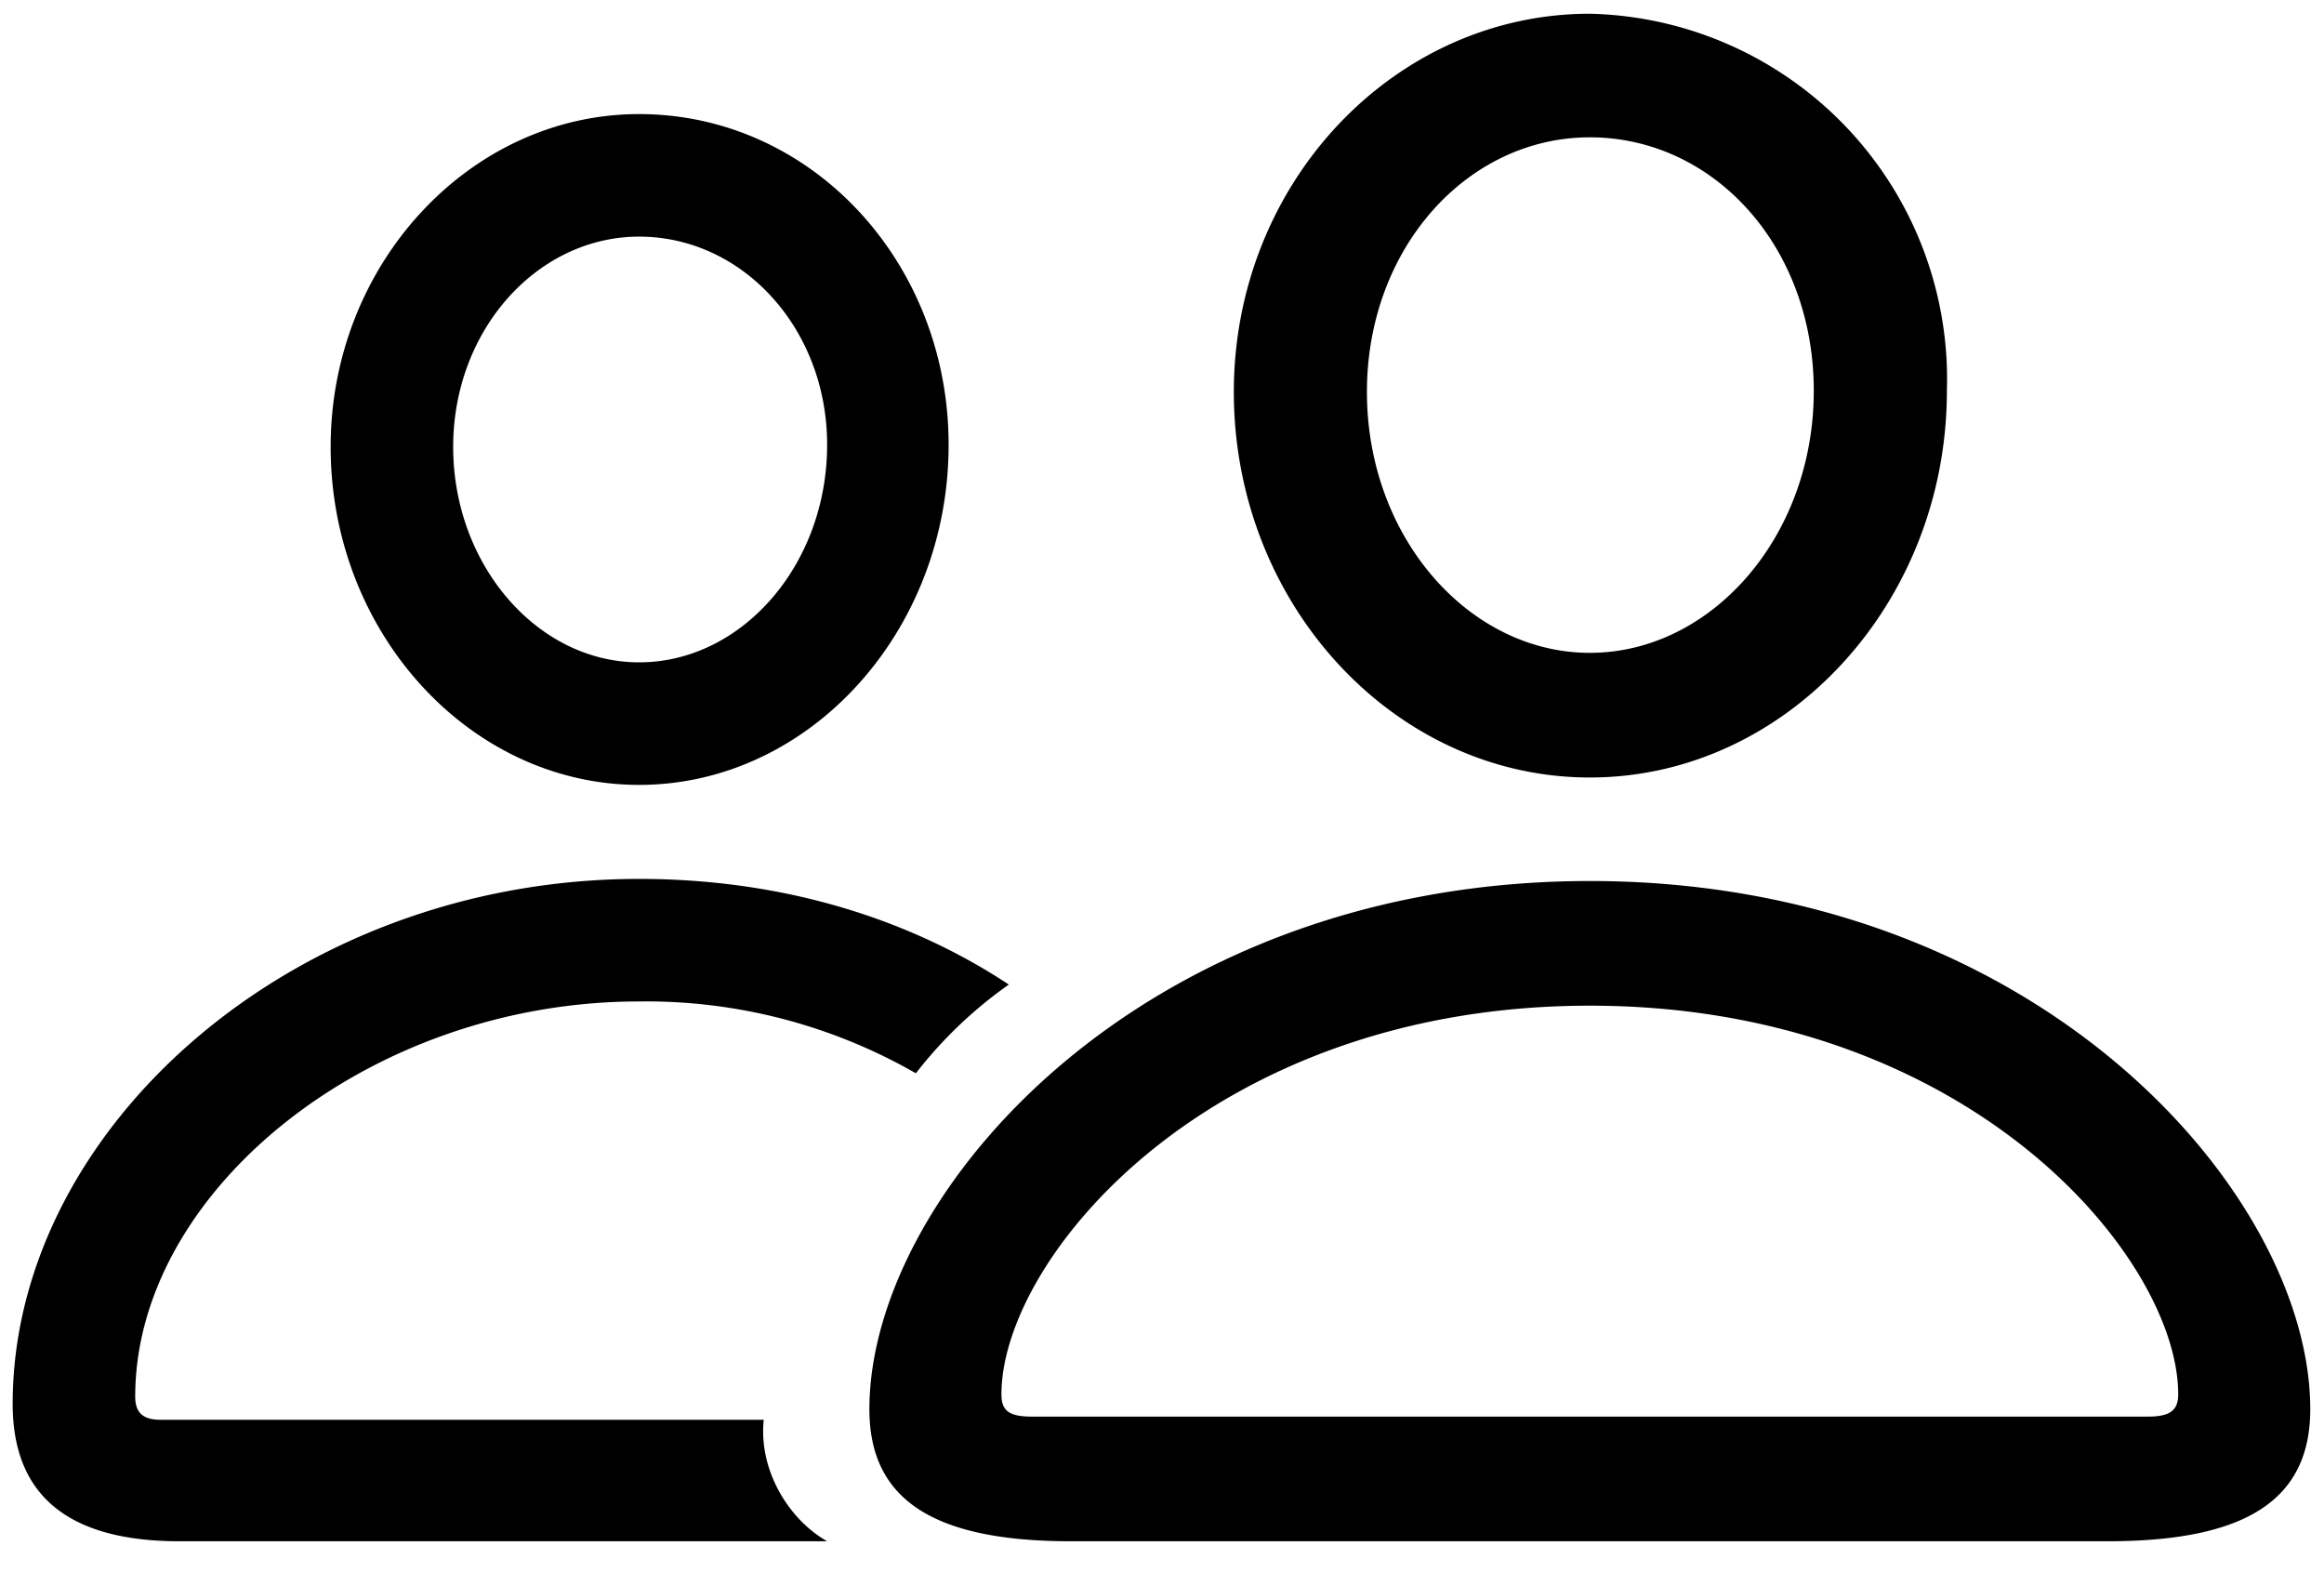 <svg xmlns="http://www.w3.org/2000/svg" fill="none" viewBox="0 0 22 15">
    <path fill="currentColor" d="M15.05 7.36c-1.85 0-3.37-1.64-3.37-3.65 0-1.98 1.52-3.58 3.37-3.58a3.46 3.46 0 0 1 3.38 3.57c0 2.01-1.52 3.66-3.38 3.66Zm-9 .07c-1.6 0-2.92-1.44-2.92-3.2 0-1.73 1.32-3.15 2.92-3.15 1.63 0 2.93 1.4 2.93 3.13 0 1.77-1.32 3.22-2.93 3.22Zm9-1.25c1.15 0 2.12-1.1 2.12-2.48 0-1.37-.95-2.4-2.12-2.4-1.16 0-2.11 1.05-2.11 2.41 0 1.38.97 2.47 2.11 2.47Zm-9 .09c.97 0 1.78-.92 1.78-2.06 0-1.1-.8-1.97-1.78-1.97-.96 0-1.76.88-1.76 1.99 0 1.12.8 2.04 1.76 2.04ZM1.7 14.59c-1.05 0-1.58-.43-1.58-1.3 0-2.6 2.65-4.97 5.93-4.97 1.29 0 2.5.34 3.5 1a4.1 4.1 0 0 0-.88.84 5.13 5.13 0 0 0-2.62-.68c-2.56 0-4.77 1.8-4.77 3.74 0 .15.07.22.24.22h5.71c-.05.47.23.94.6 1.15H1.7Zm8.44 0c-1.3 0-1.91-.39-1.91-1.25 0-2.04 2.58-5 6.82-5s6.82 2.96 6.82 5c0 .86-.61 1.25-1.92 1.25h-9.8Zm-.37-1.18h10.56c.2 0 .29-.05.29-.21 0-1.3-1.99-3.68-5.57-3.68S9.48 11.9 9.48 13.2c0 .16.08.21.29.21Z"/>
</svg>